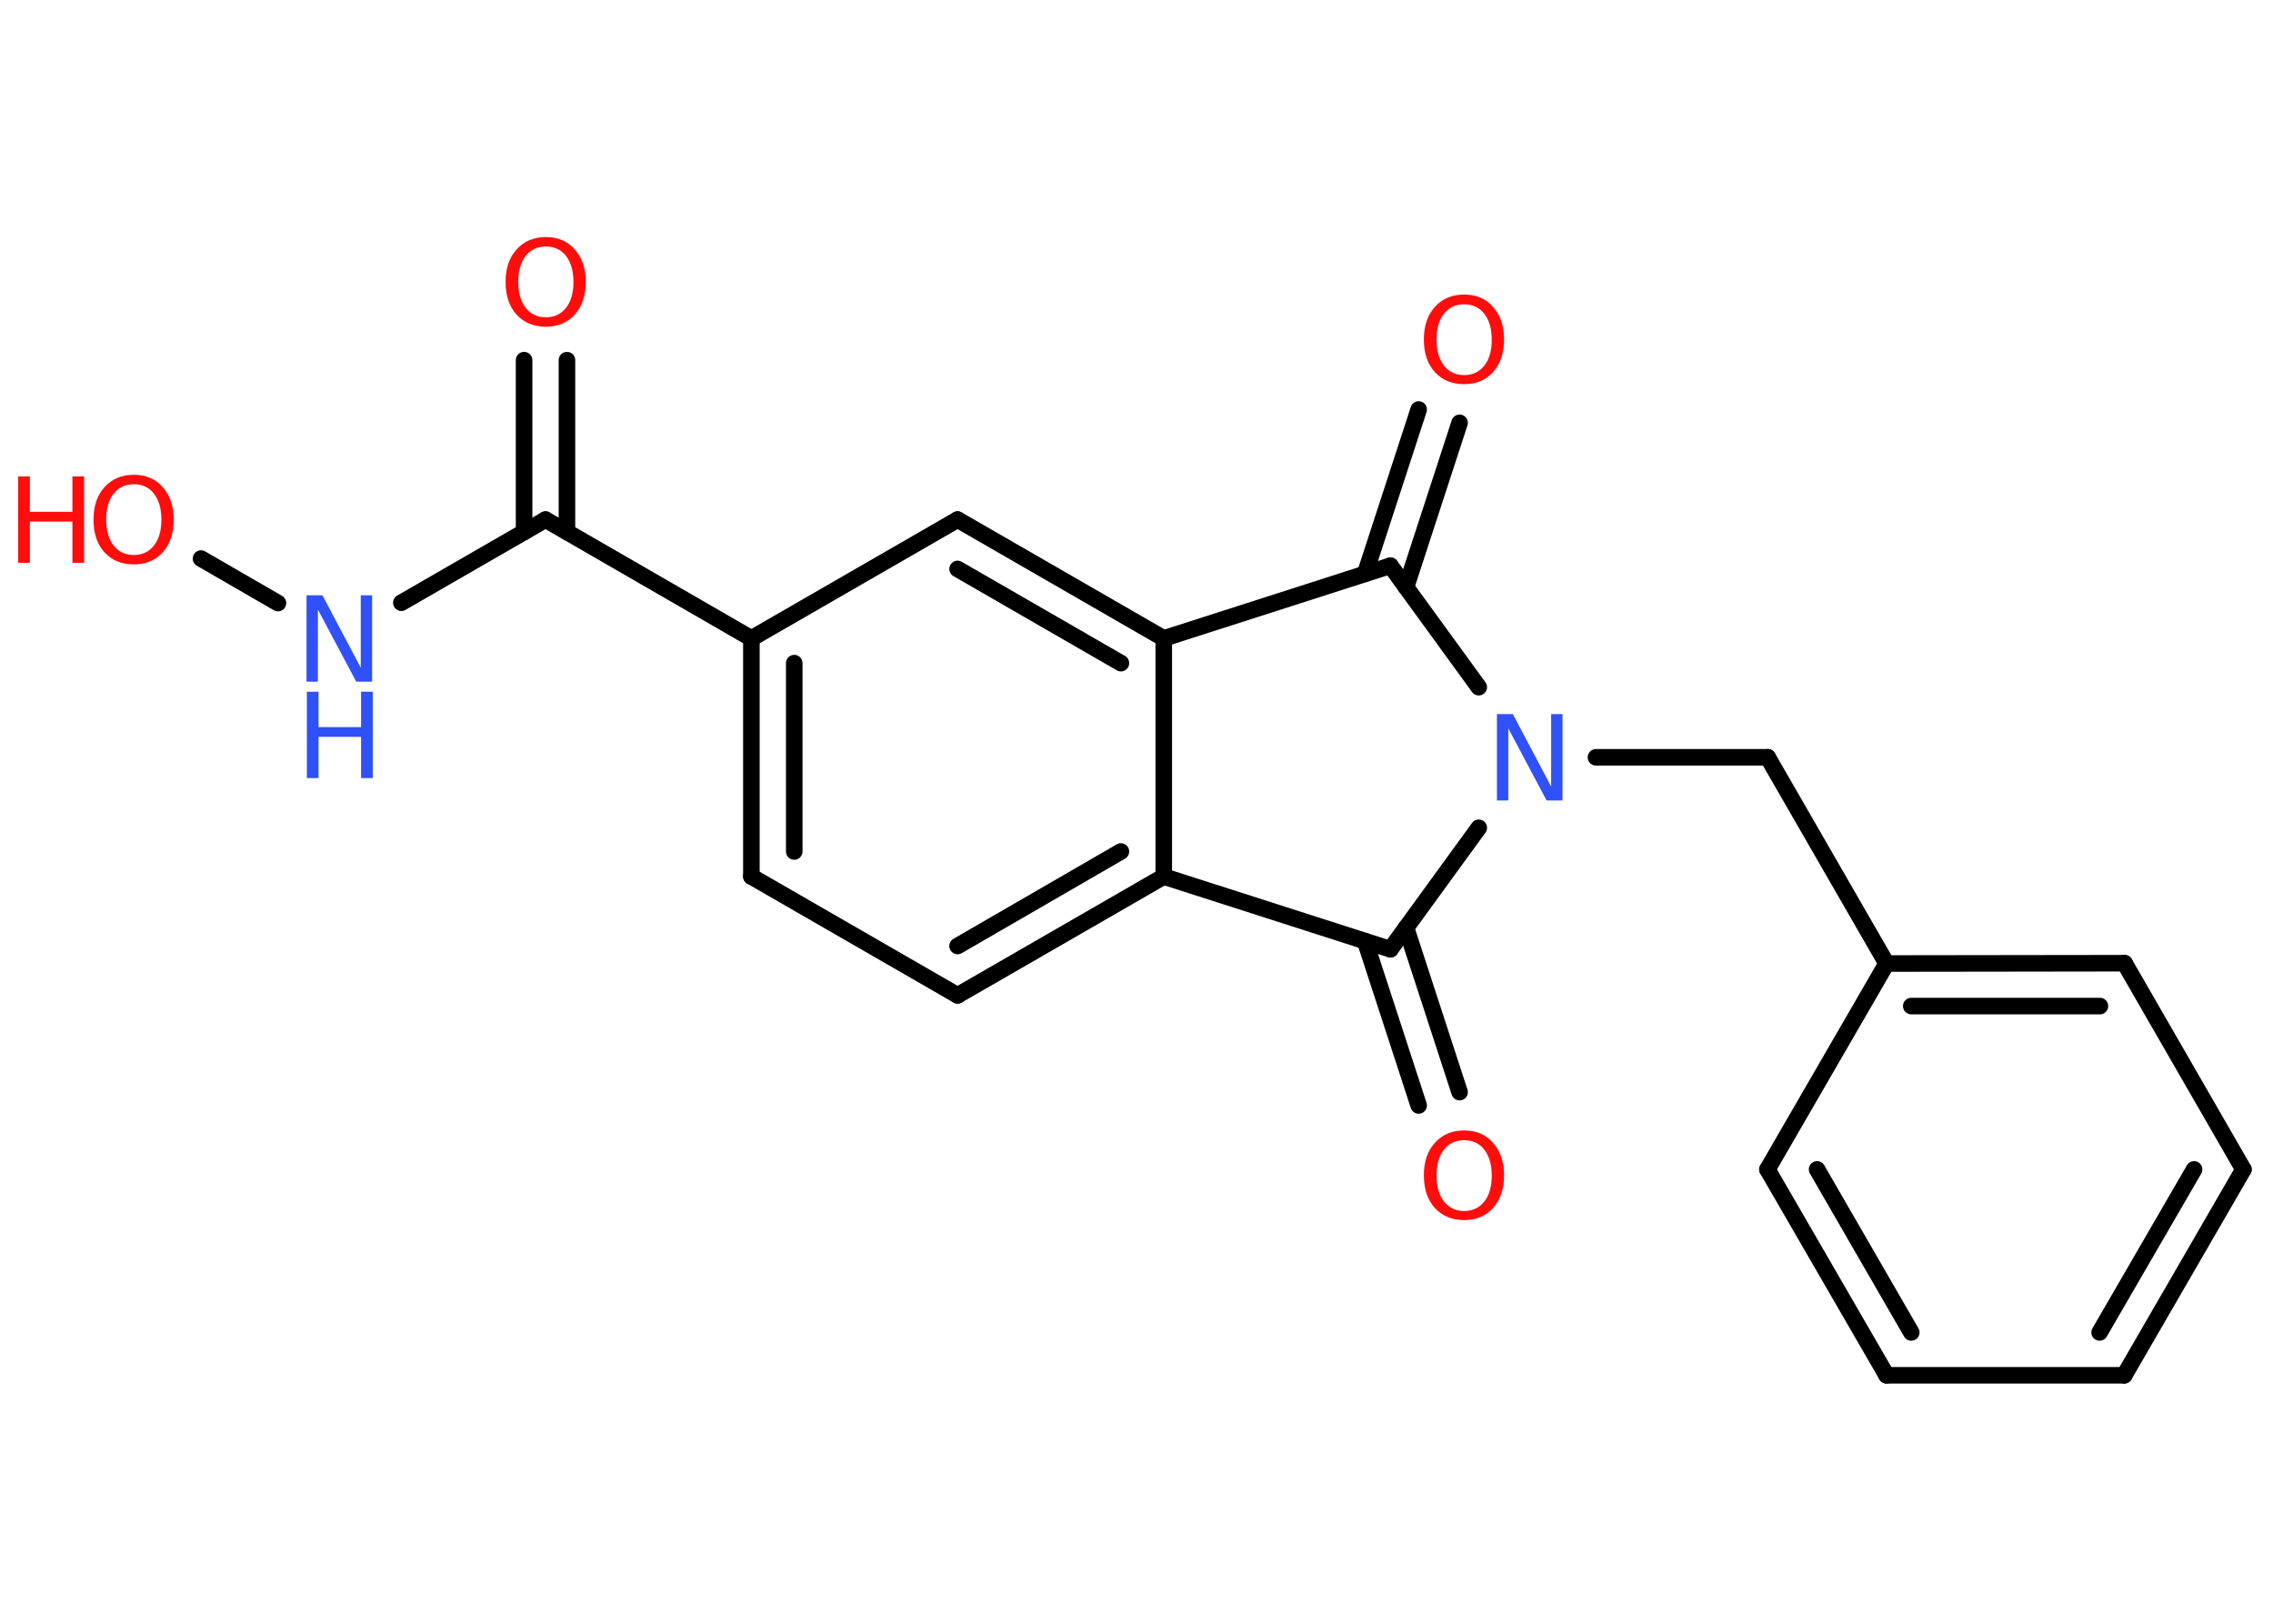 <?xml version='1.0' encoding='UTF-8'?>
<!DOCTYPE svg PUBLIC "-//W3C//DTD SVG 1.1//EN" "http://www.w3.org/Graphics/SVG/1.1/DTD/svg11.dtd">
<svg version='1.2' xmlns='http://www.w3.org/2000/svg' xmlns:xlink='http://www.w3.org/1999/xlink' width='70.0mm' height='50.0mm' viewBox='0 0 70.0 50.0'>
  <desc>Generated by the Chemistry Development Kit (http://github.com/cdk)</desc>
  <g stroke-linecap='round' stroke-linejoin='round' stroke='#000000' stroke-width='.51' fill='#FF0D0D'>
    <rect x='.0' y='.0' width='70.0' height='50.0' fill='#FFFFFF' stroke='none'/>
    <g id='mol1' class='mol'>
      <g id='mol1bnd1' class='bond'>
        <line x1='17.46' y1='11.09' x2='17.46' y2='16.38'/>
        <line x1='16.14' y1='11.09' x2='16.14' y2='16.38'/>
      </g>
      <line id='mol1bnd2' class='bond' x1='16.8' y1='16.0' x2='12.36' y2='18.56'/>
      <line id='mol1bnd3' class='bond' x1='8.56' y1='18.57' x2='6.19' y2='17.2'/>
      <line id='mol1bnd4' class='bond' x1='16.8' y1='16.0' x2='23.14' y2='19.66'/>
      <g id='mol1bnd5' class='bond'>
        <line x1='23.14' y1='19.66' x2='23.14' y2='26.99'/>
        <line x1='24.46' y1='20.42' x2='24.46' y2='26.22'/>
      </g>
      <line id='mol1bnd6' class='bond' x1='23.14' y1='26.99' x2='29.49' y2='30.65'/>
      <g id='mol1bnd7' class='bond'>
        <line x1='29.49' y1='30.65' x2='35.84' y2='26.99'/>
        <line x1='29.49' y1='29.13' x2='34.52' y2='26.22'/>
      </g>
      <line id='mol1bnd8' class='bond' x1='35.84' y1='26.99' x2='35.84' y2='19.66'/>
      <g id='mol1bnd9' class='bond'>
        <line x1='35.84' y1='19.66' x2='29.49' y2='16.0'/>
        <line x1='34.52' y1='20.42' x2='29.49' y2='17.52'/>
      </g>
      <line id='mol1bnd10' class='bond' x1='23.14' y1='19.66' x2='29.49' y2='16.0'/>
      <line id='mol1bnd11' class='bond' x1='35.84' y1='19.66' x2='42.82' y2='17.42'/>
      <g id='mol1bnd12' class='bond'>
        <line x1='42.04' y1='17.67' x2='43.69' y2='12.61'/>
        <line x1='43.3' y1='18.08' x2='44.95' y2='13.02'/>
      </g>
      <line id='mol1bnd13' class='bond' x1='42.82' y1='17.42' x2='45.54' y2='21.16'/>
      <line id='mol1bnd14' class='bond' x1='49.15' y1='23.32' x2='54.44' y2='23.32'/>
      <line id='mol1bnd15' class='bond' x1='54.44' y1='23.32' x2='58.1' y2='29.67'/>
      <g id='mol1bnd16' class='bond'>
        <line x1='65.43' y1='29.66' x2='58.1' y2='29.67'/>
        <line x1='64.67' y1='30.98' x2='58.86' y2='30.98'/>
      </g>
      <line id='mol1bnd17' class='bond' x1='65.43' y1='29.66' x2='69.09' y2='36.01'/>
      <g id='mol1bnd18' class='bond'>
        <line x1='65.42' y1='42.35' x2='69.09' y2='36.01'/>
        <line x1='64.66' y1='41.03' x2='67.57' y2='36.01'/>
      </g>
      <line id='mol1bnd19' class='bond' x1='65.42' y1='42.35' x2='58.1' y2='42.35'/>
      <g id='mol1bnd20' class='bond'>
        <line x1='54.43' y1='36.01' x2='58.1' y2='42.35'/>
        <line x1='55.96' y1='36.01' x2='58.86' y2='41.03'/>
      </g>
      <line id='mol1bnd21' class='bond' x1='58.1' y1='29.67' x2='54.43' y2='36.01'/>
      <line id='mol1bnd22' class='bond' x1='45.54' y1='25.49' x2='42.82' y2='29.23'/>
      <line id='mol1bnd23' class='bond' x1='35.84' y1='26.99' x2='42.82' y2='29.23'/>
      <g id='mol1bnd24' class='bond'>
        <line x1='43.3' y1='28.57' x2='44.95' y2='33.63'/>
        <line x1='42.04' y1='28.98' x2='43.69' y2='34.04'/>
      </g>
      <path id='mol1atm1' class='atom' d='M16.81 7.59q-.39 .0 -.62 .29q-.23 .29 -.23 .8q.0 .5 .23 .8q.23 .29 .62 .29q.39 .0 .62 -.29q.23 -.29 .23 -.8q.0 -.5 -.23 -.8q-.23 -.29 -.62 -.29zM16.81 7.3q.56 .0 .89 .38q.34 .38 .34 1.0q.0 .63 -.34 1.01q-.34 .37 -.89 .37q-.56 .0 -.9 -.37q-.34 -.37 -.34 -1.01q.0 -.63 .34 -1.0q.34 -.38 .9 -.38z' stroke='none'/>
      <g id='mol1atm3' class='atom'>
        <path d='M9.45 18.33h.48l1.18 2.23v-2.23h.35v2.66h-.49l-1.18 -2.22v2.22h-.35v-2.66z' stroke='none' fill='#3050F8'/>
        <path d='M9.45 21.3h.36v1.09h1.31v-1.09h.36v2.66h-.36v-1.27h-1.31v1.27h-.36v-2.66z' stroke='none' fill='#3050F8'/>
      </g>
      <g id='mol1atm4' class='atom'>
        <path d='M4.12 14.91q-.39 .0 -.62 .29q-.23 .29 -.23 .8q.0 .5 .23 .8q.23 .29 .62 .29q.39 .0 .62 -.29q.23 -.29 .23 -.8q.0 -.5 -.23 -.8q-.23 -.29 -.62 -.29zM4.12 14.62q.56 .0 .89 .38q.34 .38 .34 1.0q.0 .63 -.34 1.01q-.34 .37 -.89 .37q-.56 .0 -.9 -.37q-.34 -.37 -.34 -1.01q.0 -.63 .34 -1.0q.34 -.38 .9 -.38z' stroke='none'/>
        <path d='M.56 14.67h.36v1.09h1.31v-1.09h.36v2.66h-.36v-1.27h-1.31v1.27h-.36v-2.66z' stroke='none'/>
      </g>
      <path id='mol1atm12' class='atom' d='M45.09 9.37q-.39 .0 -.62 .29q-.23 .29 -.23 .8q.0 .5 .23 .8q.23 .29 .62 .29q.39 .0 .62 -.29q.23 -.29 .23 -.8q.0 -.5 -.23 -.8q-.23 -.29 -.62 -.29zM45.09 9.07q.56 .0 .89 .38q.34 .38 .34 1.0q.0 .63 -.34 1.01q-.34 .37 -.89 .37q-.56 .0 -.9 -.37q-.34 -.37 -.34 -1.01q.0 -.63 .34 -1.0q.34 -.38 .9 -.38z' stroke='none'/>
      <path id='mol1atm13' class='atom' d='M46.11 21.99h.48l1.18 2.23v-2.23h.35v2.66h-.49l-1.18 -2.22v2.22h-.35v-2.66z' stroke='none' fill='#3050F8'/>
      <path id='mol1atm22' class='atom' d='M45.09 35.11q-.39 .0 -.62 .29q-.23 .29 -.23 .8q.0 .5 .23 .8q.23 .29 .62 .29q.39 .0 .62 -.29q.23 -.29 .23 -.8q.0 -.5 -.23 -.8q-.23 -.29 -.62 -.29zM45.09 34.81q.56 .0 .89 .38q.34 .38 .34 1.0q.0 .63 -.34 1.01q-.34 .37 -.89 .37q-.56 .0 -.9 -.37q-.34 -.37 -.34 -1.01q.0 -.63 .34 -1.0q.34 -.38 .9 -.38z' stroke='none'/>
    </g>
  </g>
</svg>
